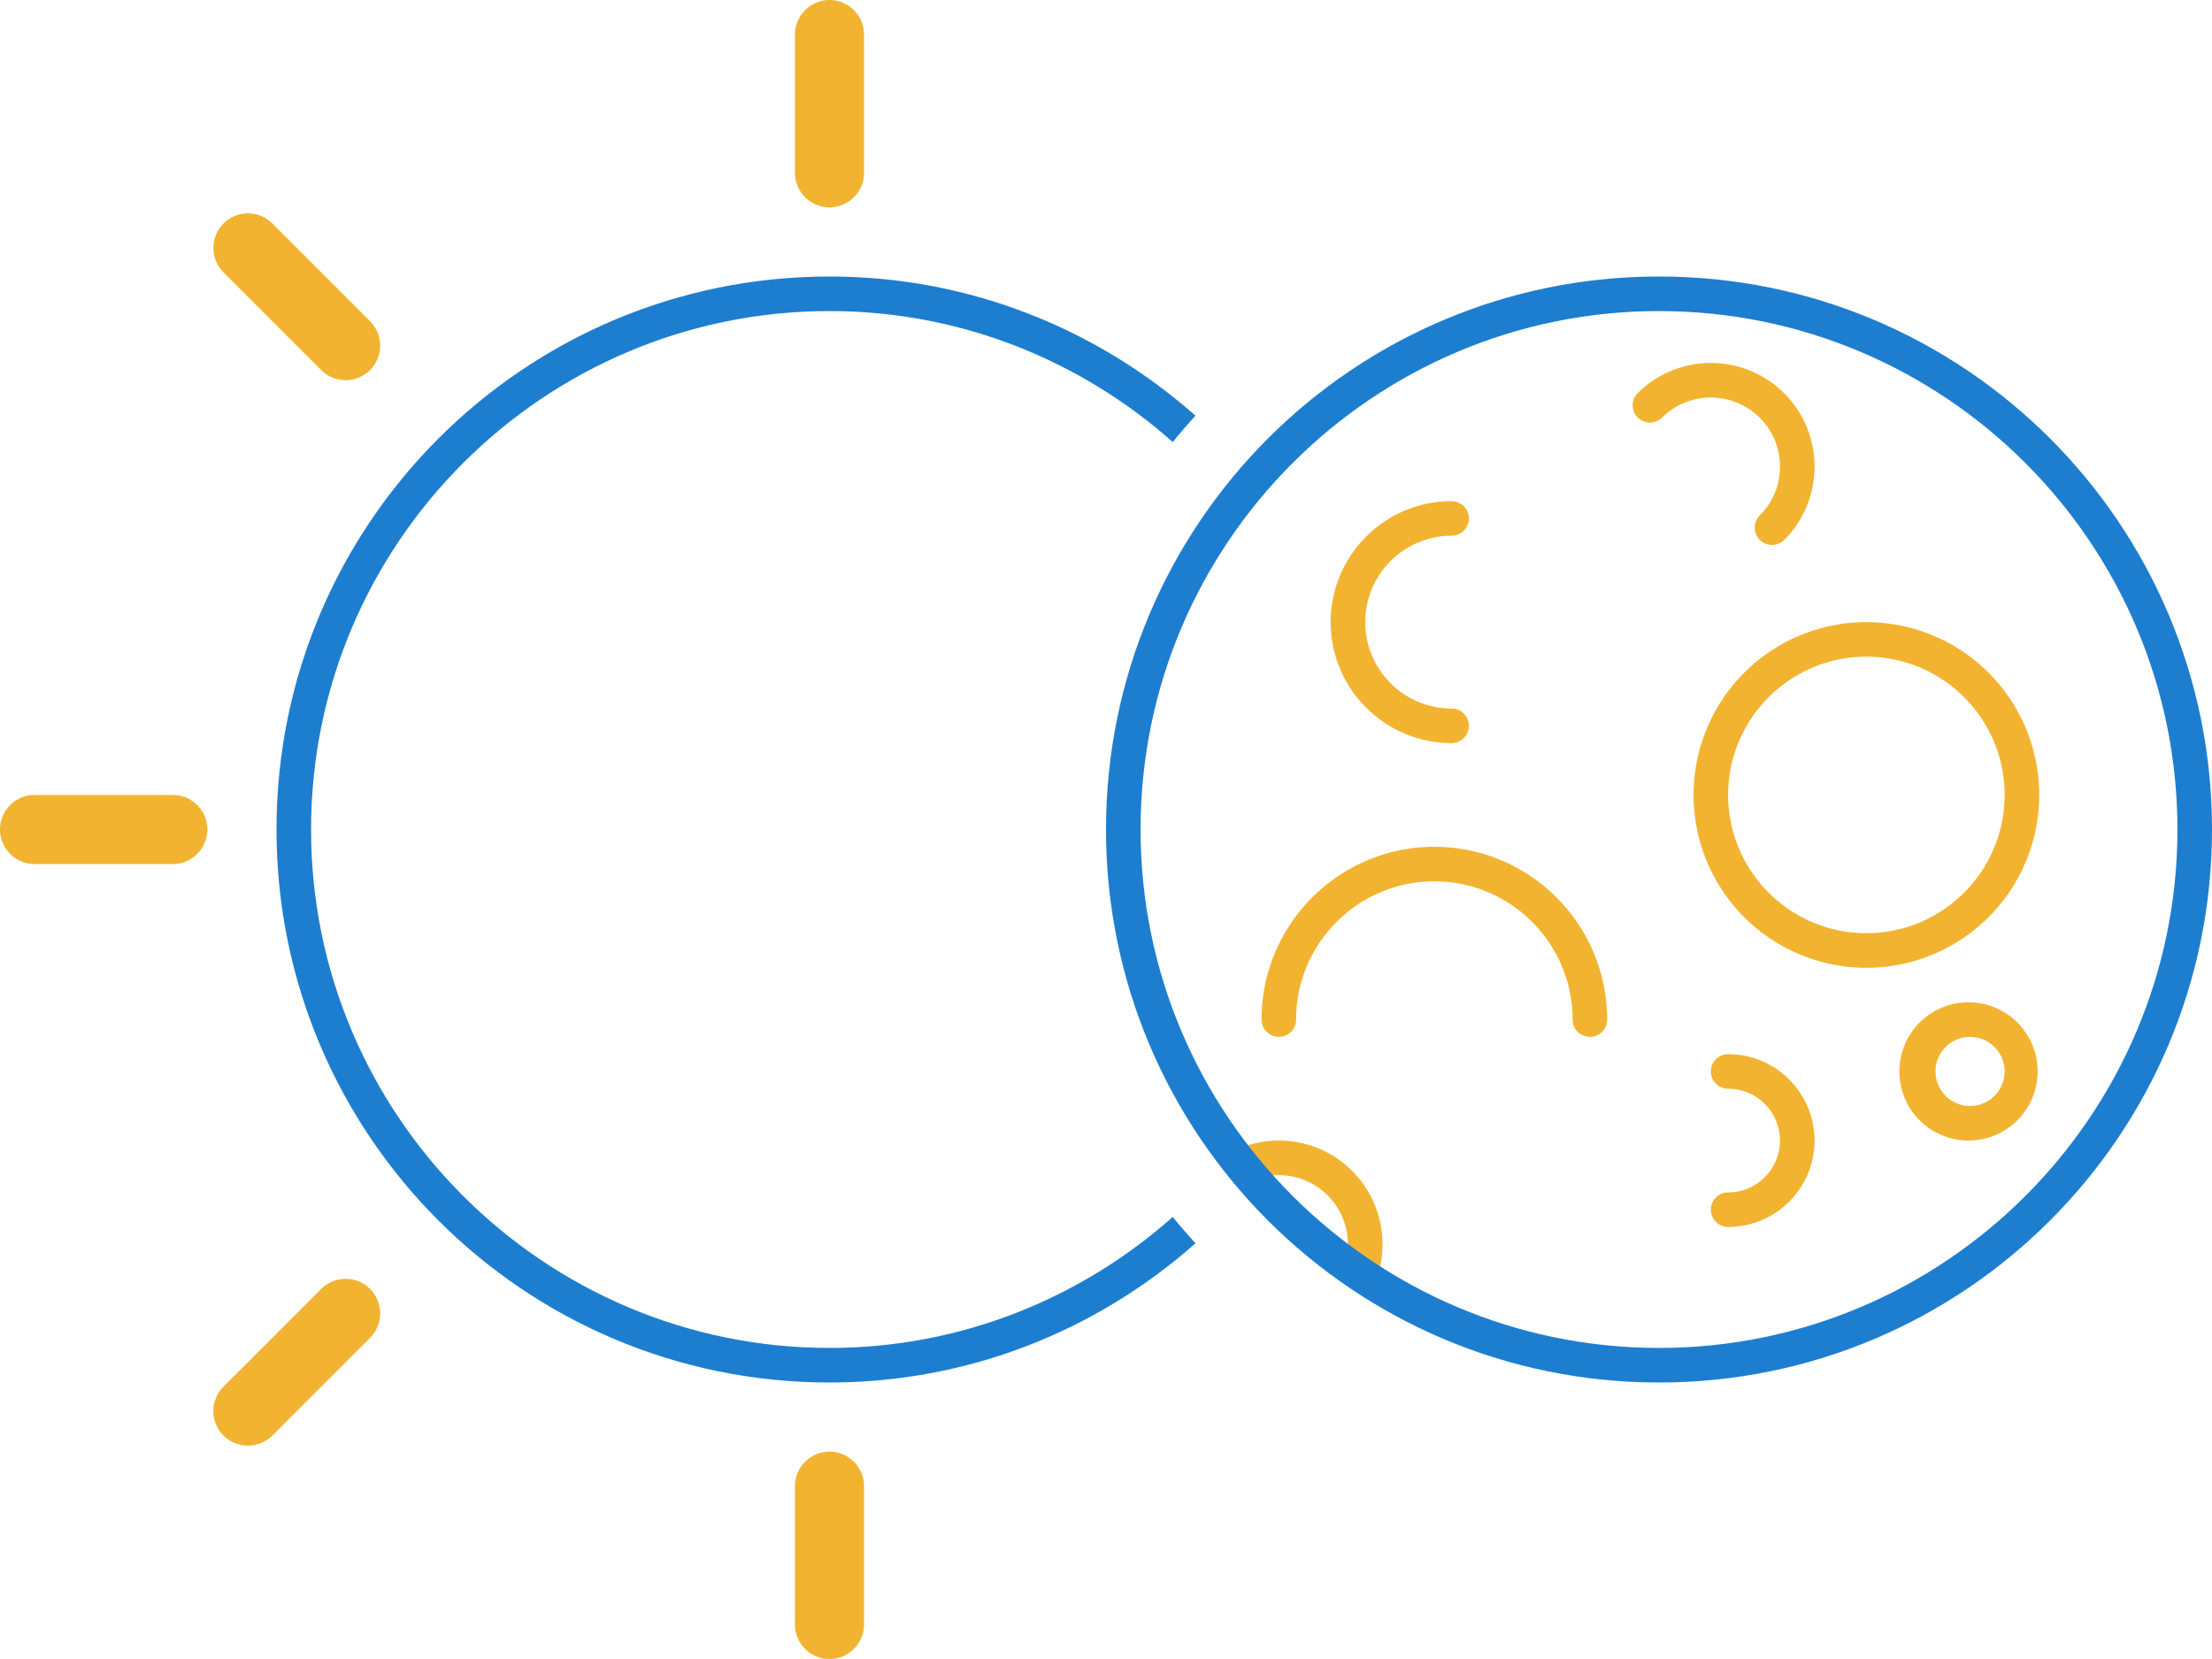 <svg width="64" height="48" viewBox="0 0 64 48" xmlns="http://www.w3.org/2000/svg"><g fill="none" fill-rule="evenodd"><path d="M5 25H1c-.55 0-1-.45-1-1s.45-1 1-1h4c.55 0 1 .45 1 1s-.45 1-1 1m5.708 13.706L7.88 41.534a1.004 1.004 0 0 1-1.415 0 1.003 1.003 0 0 1 0-1.414l2.83-2.828a1.003 1.003 0 0 1 1.413 0 1.003 1.003 0 0 1 0 1.414M24 48c-.55 0-1-.45-1-1v-4c0-.55.45-1 1-1s1 .45 1 1v4c0 .55-.45 1-1 1m0-42c-.55 0-1-.45-1-1V1c0-.55.45-1 1-1s1 .45 1 1v4c0 .55-.45 1-1 1M9.294 10.708L6.466 7.88a1.004 1.004 0 0 1 0-1.415 1.003 1.003 0 0 1 1.414 0l2.828 2.83a1.003 1.003 0 0 1 0 1.413 1.003 1.003 0 0 1-1.414 0M54 18a5 5 0 1 0 .001 10.001A5 5 0 0 0 54 18m0 1c2.206 0 4 1.794 4 4s-1.794 4-4 4-4-1.794-4-4 1.794-4 4-4m3 10a2 2 0 1 0-.001 3.999A2 2 0 0 0 57 29m0 1c.551 0 1 .449 1 1 0 .551-.449 1-1 1-.551 0-1-.449-1-1 0-.551.449-1 1-1m-15-8.5c-1.93 0-3.5-1.57-3.5-3.5s1.57-3.5 3.5-3.5a.5.5 0 0 1 0 1 2.503 2.503 0 0 0-2.5 2.5c0 1.378 1.121 2.5 2.5 2.5a.5.5 0 0 1 0 1m4 8.5a.5.5 0 0 1-.5-.5c0-2.206-1.794-4-4-4s-4 1.794-4 4a.5.5 0 0 1-1 0c0-2.757 2.243-5 5-5s5 2.243 5 5a.5.5 0 0 1-.5.5m5.268-14.232a.502.502 0 0 1-.354-.854c.378-.377.586-.88.586-1.414 0-.534-.208-1.036-.586-1.414a2.003 2.003 0 0 0-2.828 0 .5.5 0 0 1-.707-.707 3.003 3.003 0 0 1 4.243 0c.566.567.878 1.32.878 2.12 0 .803-.312 1.556-.878 2.123a.502.502 0 0 1-.354.146M37 34a2.002 2.002 0 0 1 1.897 2.635l.859.551a3 3 0 0 0-4.071-3.883l.491.875c.252-.114.531-.178.824-.178m13 1.5a.5.5 0 0 1 0-1c.827 0 1.5-.673 1.5-1.5s-.673-1.5-1.5-1.5a.5.5 0 0 1 0-1c1.379 0 2.5 1.122 2.5 2.5s-1.121 2.5-2.5 2.5" fill="#f2b430"/><path d="M33.932 35.21C31.282 37.56 27.81 39 24 39c-8.271 0-15-6.73-15-15 0-8.271 6.729-15 15-15 3.81 0 7.283 1.44 9.932 3.79.21-.263.432-.514.655-.764C31.765 9.529 28.065 8 24 8 15.164 8 8 15.164 8 24c0 8.837 7.164 16 16 16 4.065 0 7.765-1.528 10.587-4.026-.223-.25-.445-.5-.655-.763" fill="#1d7ed0"/><path d="M48 8c-8.837 0-16 7.163-16 16s7.163 16 16 16 16-7.163 16-16S56.837 8 48 8zm0 1c8.271 0 15 6.729 15 15s-6.729 15-15 15-15-6.729-15-15S39.729 9 48 9z" fill="#1d7ed0"/></g></svg>